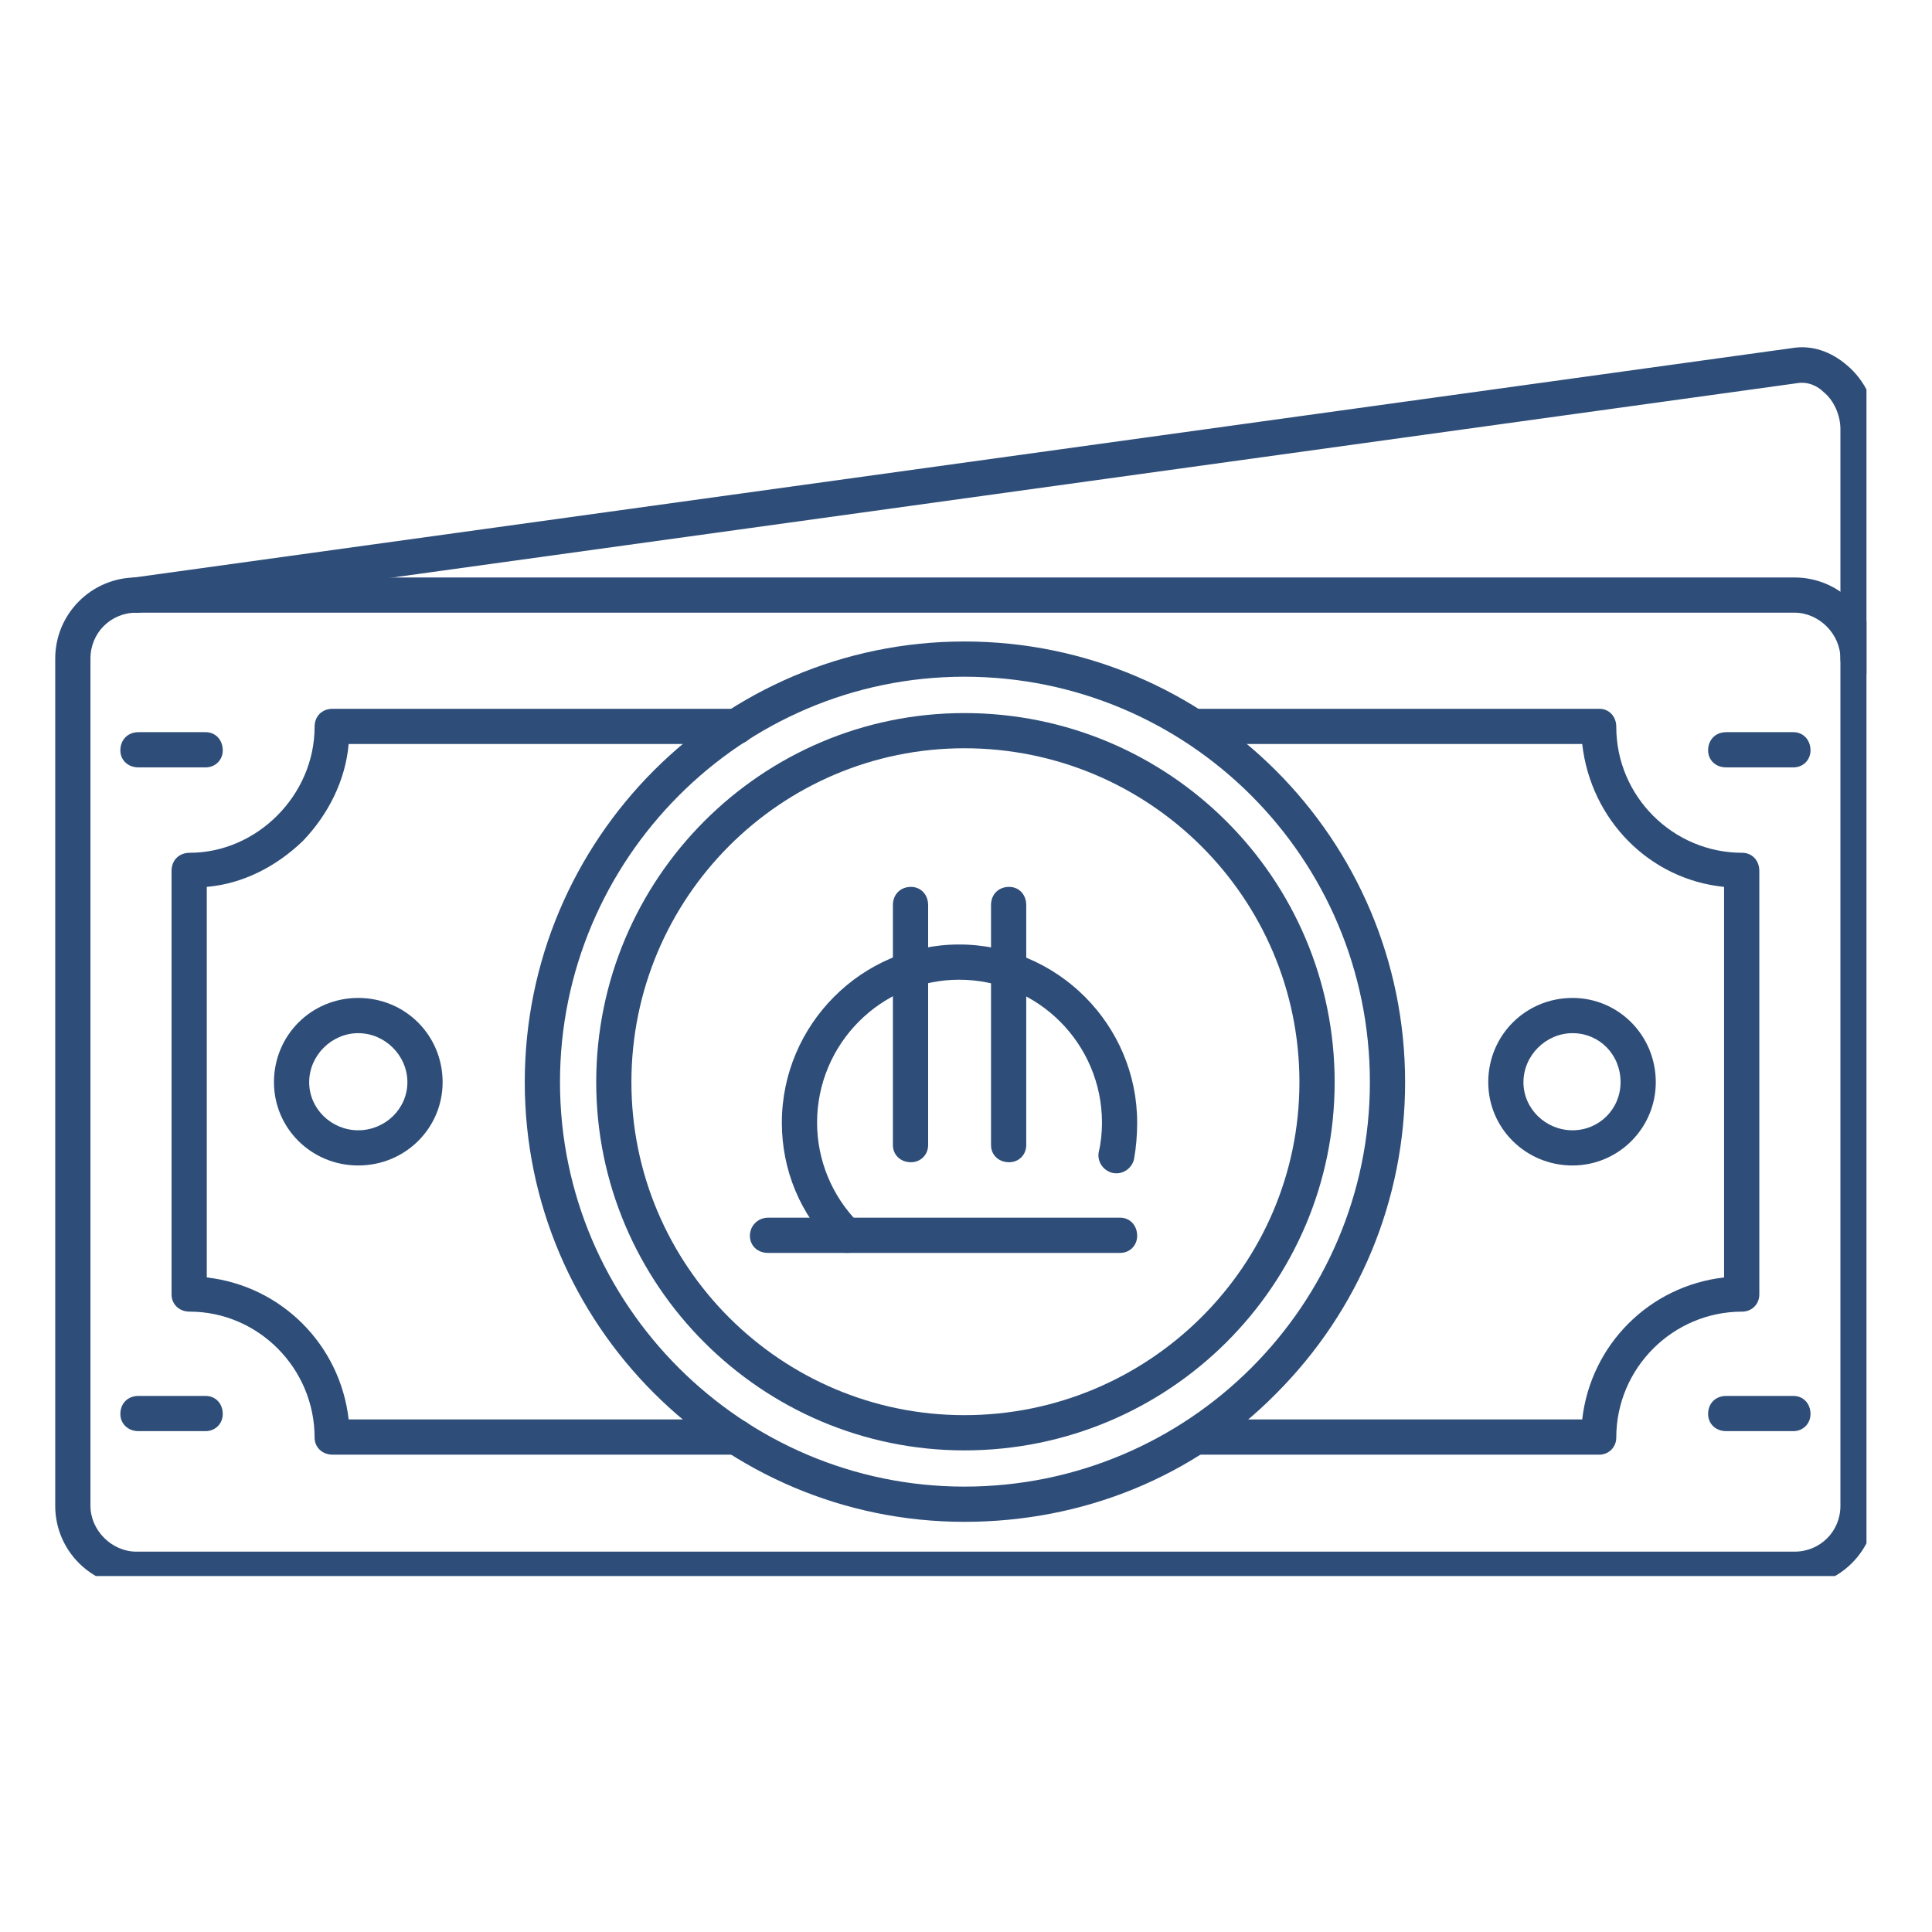 <svg xmlns="http://www.w3.org/2000/svg" xmlns:xlink="http://www.w3.org/1999/xlink" width="80" zoomAndPan="magnify" viewBox="0 0 60 60" height="80" preserveAspectRatio="xMidYMid meet" version="1.0"><defs><clipPath id="72ac8fdc62"><path d="M 3 10.695 L 57.965 10.695 L 57.965 21 L 3 21 Z M 3 10.695 " clip-rule="nonzero"/></clipPath><clipPath id="f8e5200399"><path d="M 1.715 17 L 57.965 17 L 57.965 48.945 L 1.715 48.945 Z M 1.715 17 " clip-rule="nonzero"/></clipPath></defs><path fill="#2e4e79" d="M 26.305 38.91 C 26.137 38.91 26.004 38.879 25.906 38.746 C 24.848 37.719 24.281 36.324 24.281 34.867 C 24.281 31.82 26.77 29.332 29.785 29.332 C 32.832 29.332 35.316 31.82 35.316 34.867 C 35.316 35.234 35.285 35.629 35.219 35.996 C 35.152 36.293 34.855 36.492 34.555 36.426 C 34.258 36.359 34.059 36.062 34.125 35.762 C 34.191 35.496 34.223 35.168 34.223 34.867 C 34.223 32.414 32.234 30.426 29.785 30.426 C 27.363 30.426 25.375 32.414 25.375 34.867 C 25.375 36.027 25.84 37.156 26.668 37.984 C 26.902 38.215 26.902 38.547 26.668 38.777 C 26.57 38.879 26.438 38.91 26.305 38.91 Z M 26.305 38.91 " fill-opacity="1" fill-rule="evenodd"/><path fill="#2e4e79" d="M 28.293 36.094 C 27.961 36.094 27.73 35.863 27.73 35.562 L 27.73 28.109 C 27.73 27.777 27.961 27.543 28.293 27.543 C 28.59 27.543 28.824 27.777 28.824 28.109 L 28.824 35.562 C 28.824 35.863 28.59 36.094 28.293 36.094 Z M 28.293 36.094 " fill-opacity="1" fill-rule="evenodd"/><path fill="#2e4e79" d="M 31.34 36.094 C 31.008 36.094 30.777 35.863 30.777 35.562 L 30.777 28.109 C 30.777 27.777 31.008 27.543 31.34 27.543 C 31.641 27.543 31.871 27.777 31.871 28.109 L 31.871 35.562 C 31.871 35.863 31.641 36.094 31.34 36.094 Z M 31.34 36.094 " fill-opacity="1" fill-rule="evenodd"/><path fill="#2e4e79" d="M 34.789 38.91 L 23.852 38.91 C 23.52 38.91 23.289 38.68 23.289 38.379 C 23.289 38.051 23.555 37.816 23.852 37.816 L 34.789 37.816 C 35.086 37.816 35.316 38.051 35.316 38.379 C 35.316 38.68 35.086 38.91 34.789 38.91 Z M 34.789 38.91 " fill-opacity="1" fill-rule="evenodd"/><path fill="#2e4e79" d="M 49.668 45.176 L 37.105 45.176 C 36.777 45.176 36.543 44.941 36.543 44.645 C 36.543 44.312 36.777 44.082 37.105 44.082 L 49.137 44.082 C 49.402 41.762 51.223 39.938 53.543 39.672 L 53.543 27.543 C 51.223 27.312 49.402 25.457 49.137 23.105 L 37.105 23.105 C 36.777 23.105 36.543 22.871 36.543 22.574 C 36.543 22.242 36.777 22.012 37.105 22.012 L 49.668 22.012 C 49.965 22.012 50.195 22.242 50.195 22.574 C 50.195 24.727 51.953 26.484 54.105 26.484 C 54.406 26.484 54.637 26.715 54.637 27.047 L 54.637 40.203 C 54.637 40.5 54.406 40.734 54.105 40.734 C 51.953 40.734 50.195 42.488 50.195 44.645 C 50.195 44.941 49.965 45.176 49.668 45.176 Z M 22.891 45.176 L 10.332 45.176 C 10 45.176 9.77 44.941 9.77 44.645 C 9.77 42.488 8.012 40.734 5.891 40.734 C 5.559 40.734 5.328 40.5 5.328 40.203 L 5.328 27.047 C 5.328 26.715 5.559 26.484 5.891 26.484 C 7.98 26.484 9.77 24.695 9.77 22.574 C 9.77 22.242 10 22.012 10.332 22.012 L 22.891 22.012 C 23.188 22.012 23.422 22.242 23.422 22.574 C 23.422 22.871 23.188 23.105 22.891 23.105 L 10.828 23.105 C 10.73 24.23 10.199 25.293 9.402 26.121 C 8.574 26.914 7.547 27.445 6.422 27.543 L 6.422 39.672 C 8.742 39.938 10.562 41.762 10.828 44.082 L 22.859 44.082 C 23.188 44.082 23.422 44.312 23.422 44.645 C 23.422 44.941 23.188 45.176 22.891 45.176 Z M 22.891 45.176 " fill-opacity="1" fill-rule="evenodd"/><g clip-path="url(#72ac8fdc62)"><path fill="#2e4e79" d="M 57.719 20.984 C 57.387 20.984 57.156 20.75 57.156 20.453 L 57.156 13.328 C 57.156 12.898 56.957 12.434 56.625 12.168 C 56.461 12.004 56.16 11.836 55.797 11.902 L 4.301 19.027 C 4.004 19.062 3.703 18.863 3.672 18.562 C 3.637 18.266 3.836 17.969 4.168 17.934 L 55.664 10.809 C 56.262 10.711 56.855 10.91 57.355 11.34 C 57.918 11.805 58.281 12.566 58.281 13.328 L 58.281 20.453 C 58.25 20.75 58.016 20.984 57.719 20.984 Z M 57.719 20.984 " fill-opacity="1" fill-rule="evenodd"/></g><g clip-path="url(#f8e5200399)"><path fill="#2e4e79" d="M 55.73 49.281 L 4.234 49.281 C 2.844 49.281 1.715 48.156 1.715 46.766 L 1.715 20.453 C 1.715 19.062 2.844 17.934 4.234 17.934 L 55.73 17.934 C 57.121 17.934 58.25 19.062 58.25 20.453 L 58.25 46.766 C 58.25 48.156 57.121 49.281 55.73 49.281 Z M 4.234 19.027 C 3.438 19.027 2.809 19.656 2.809 20.453 L 2.809 46.766 C 2.809 47.527 3.473 48.188 4.234 48.188 L 55.73 48.188 C 56.527 48.188 57.156 47.559 57.156 46.766 L 57.156 20.453 C 57.156 19.691 56.492 19.027 55.73 19.027 Z M 4.234 19.027 " fill-opacity="1" fill-rule="evenodd"/></g><path fill="#2e4e79" d="M 11.125 36.195 C 9.668 36.195 8.508 35.035 8.508 33.609 C 8.508 32.152 9.668 30.992 11.125 30.992 C 12.586 30.992 13.746 32.152 13.746 33.609 C 13.746 35.035 12.586 36.195 11.125 36.195 Z M 11.125 32.086 C 10.297 32.086 9.602 32.781 9.602 33.609 C 9.602 34.438 10.297 35.102 11.125 35.102 C 11.957 35.102 12.652 34.438 12.652 33.609 C 12.652 32.781 11.957 32.086 11.125 32.086 Z M 11.125 32.086 " fill-opacity="1" fill-rule="evenodd"/><path fill="#2e4e79" d="M 48.836 36.195 C 47.379 36.195 46.219 35.035 46.219 33.609 C 46.219 32.152 47.379 30.992 48.836 30.992 C 50.262 30.992 51.422 32.152 51.422 33.609 C 51.422 35.035 50.262 36.195 48.836 36.195 Z M 48.836 32.086 C 48.008 32.086 47.312 32.781 47.312 33.609 C 47.312 34.438 48.008 35.102 48.836 35.102 C 49.668 35.102 50.328 34.438 50.328 33.609 C 50.328 32.746 49.668 32.086 48.836 32.086 Z M 48.836 32.086 " fill-opacity="1" fill-rule="evenodd"/><path fill="#2e4e79" d="M 6.387 23.832 L 4.301 23.832 C 3.969 23.832 3.738 23.602 3.738 23.305 C 3.738 22.973 3.969 22.738 4.301 22.738 L 6.387 22.738 C 6.688 22.738 6.918 22.973 6.918 23.305 C 6.918 23.602 6.688 23.832 6.387 23.832 Z M 6.387 23.832 " fill-opacity="1" fill-rule="evenodd"/><path fill="#2e4e79" d="M 55.699 23.832 L 53.609 23.832 C 53.277 23.832 53.047 23.602 53.047 23.305 C 53.047 22.973 53.277 22.738 53.609 22.738 L 55.699 22.738 C 55.996 22.738 56.227 22.973 56.227 23.305 C 56.227 23.602 55.996 23.832 55.699 23.832 Z M 55.699 23.832 " fill-opacity="1" fill-rule="evenodd"/><path fill="#2e4e79" d="M 6.387 44.445 L 4.301 44.445 C 3.969 44.445 3.738 44.211 3.738 43.914 C 3.738 43.582 3.969 43.352 4.301 43.352 L 6.387 43.352 C 6.688 43.352 6.918 43.582 6.918 43.914 C 6.918 44.211 6.688 44.445 6.387 44.445 Z M 6.387 44.445 " fill-opacity="1" fill-rule="evenodd"/><path fill="#2e4e79" d="M 55.699 44.445 L 53.609 44.445 C 53.277 44.445 53.047 44.211 53.047 43.914 C 53.047 43.582 53.277 43.352 53.609 43.352 L 55.699 43.352 C 55.996 43.352 56.227 43.582 56.227 43.914 C 56.227 44.211 55.996 44.445 55.699 44.445 Z M 55.699 44.445 " fill-opacity="1" fill-rule="evenodd"/><path fill="#2e4e79" d="M 29.949 47.262 C 22.426 47.262 16.297 41.133 16.297 33.609 C 16.297 26.055 22.426 19.922 29.949 19.922 C 37.504 19.922 43.637 26.055 43.637 33.609 C 43.637 37.254 42.211 40.699 39.625 43.285 C 37.074 45.871 33.629 47.262 29.949 47.262 Z M 29.949 21.016 C 23.023 21.016 17.391 26.684 17.391 33.609 C 17.391 40.535 23.055 46.168 29.949 46.168 C 36.906 46.168 42.543 40.535 42.543 33.609 C 42.543 26.648 36.906 21.016 29.949 21.016 Z M 29.949 21.016 " fill-opacity="1" fill-rule="evenodd"/><path fill="#2e4e79" d="M 29.949 45.043 C 23.652 45.043 18.516 39.906 18.516 33.609 C 18.516 27.281 23.652 22.145 29.949 22.145 C 36.312 22.145 41.449 27.281 41.449 33.609 C 41.449 39.906 36.312 45.043 29.949 45.043 Z M 29.949 23.238 C 24.25 23.238 19.609 27.875 19.609 33.609 C 19.609 39.309 24.25 43.949 29.949 43.949 C 35.684 43.949 40.355 39.309 40.355 33.609 C 40.355 27.875 35.684 23.238 29.949 23.238 Z M 29.949 23.238 " fill-opacity="1" fill-rule="evenodd"/><path stroke-linecap="butt" transform="matrix(0.74, -0.122, 0.122, 0.74, 8.131, 17.721)" fill="none" stroke-linejoin="miter" d="M -0 0.499 L 7.447 0.498 " stroke="#2e4e79" stroke-width="1" stroke-opacity="1" stroke-miterlimit="4"/></svg>